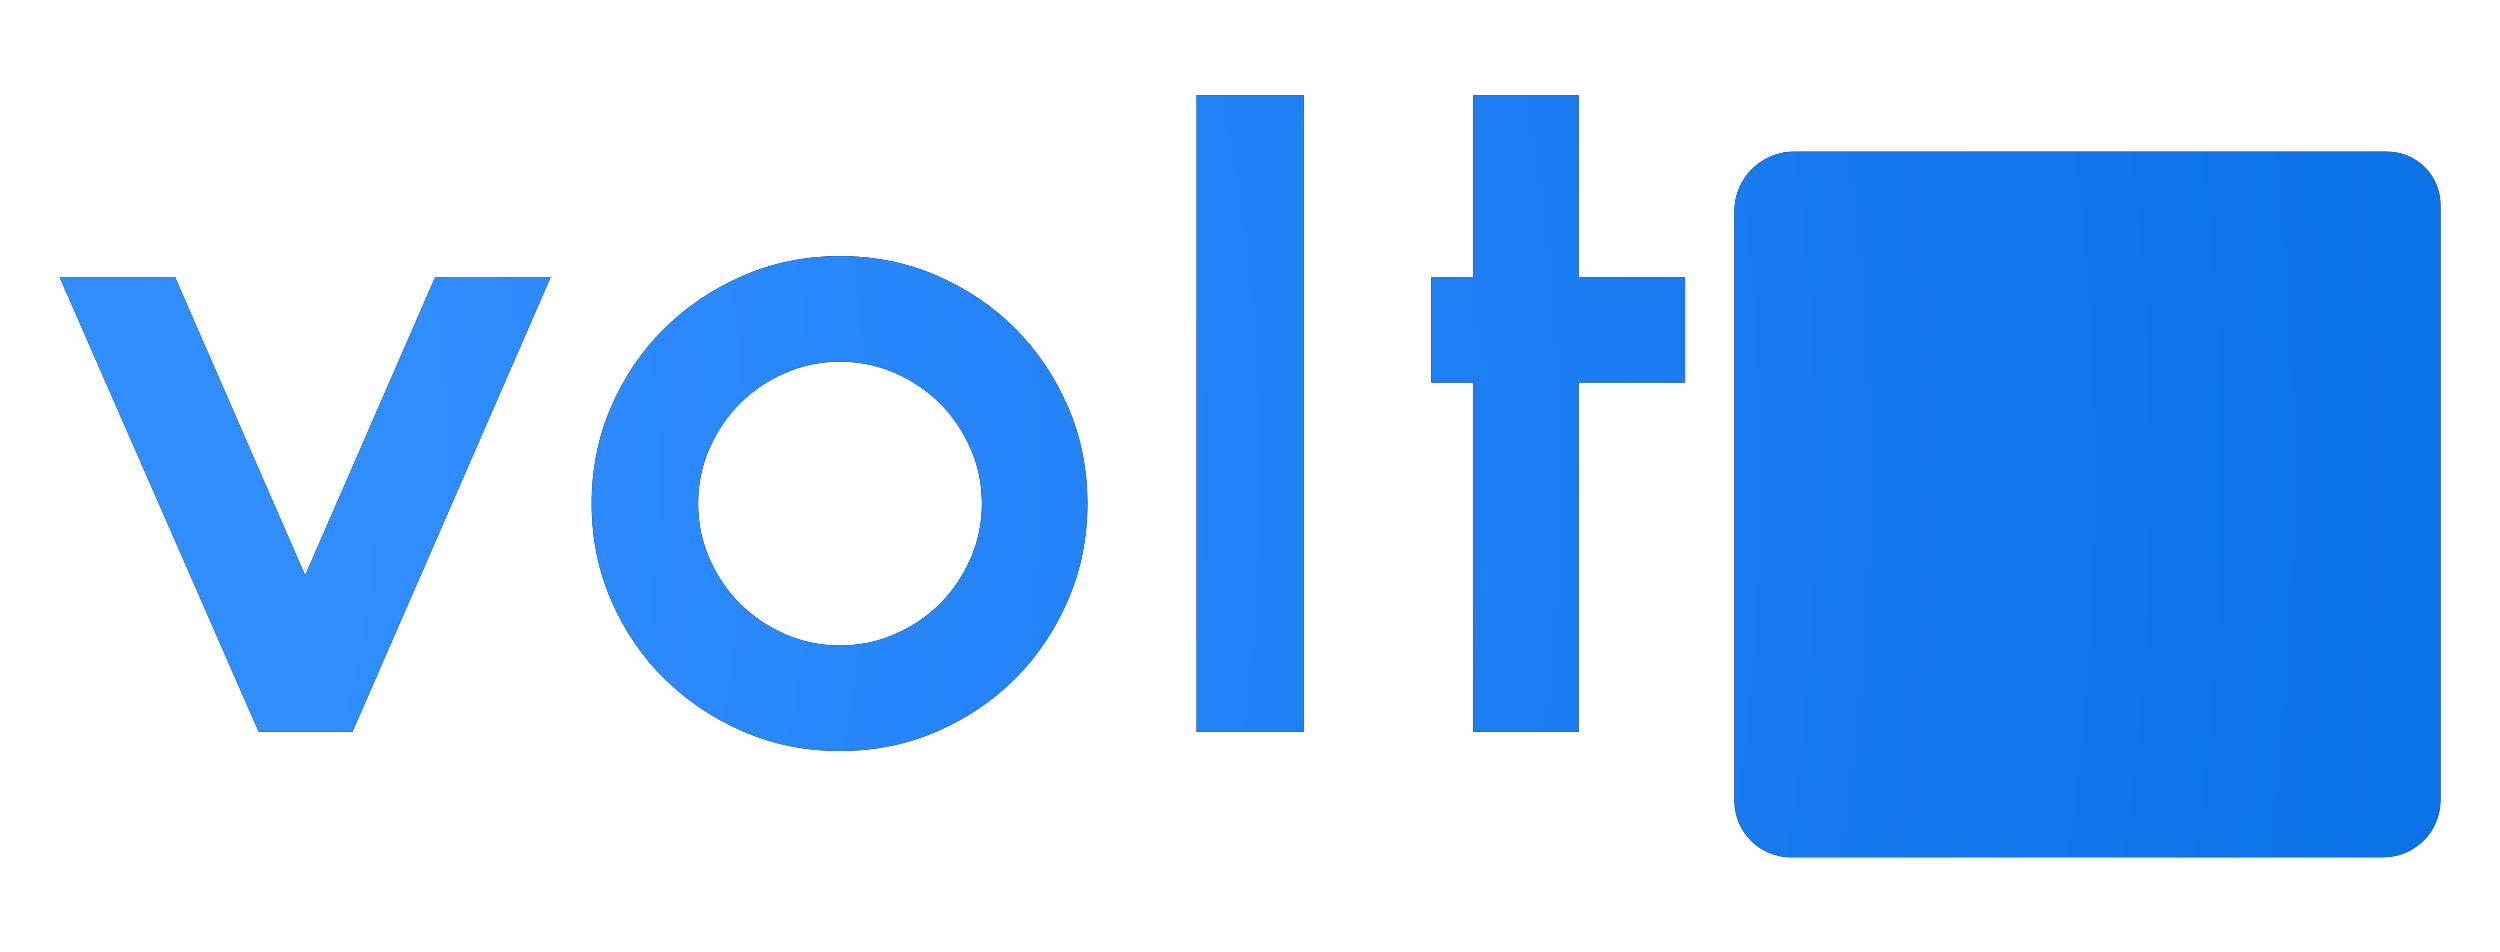 <?xml version="1.0" encoding="UTF-8"?><!DOCTYPE svg  PUBLIC '-//W3C//DTD SVG 1.1//EN'  'http://www.w3.org/Graphics/SVG/1.1/DTD/svg11.dtd'><svg clip-rule="evenodd" fill-rule="evenodd" stroke-linejoin="round" stroke-miterlimit="2" version="1.1" viewBox="0 0 420 160" xml:space="preserve" xmlns="http://www.w3.org/2000/svg"><path d="m410 34.445c0-4.95-4.013-8.963-8.963-8.963h-99.658c-5.519 0-9.993 4.474-9.993 9.993v99.06c0 5.238 4.246 9.484 9.484 9.484h99.528c2.547 0 4.989-1.012 6.79-2.813 1.8-1.8 2.812-4.242 2.812-6.789v-37.205-62.767zm-310.6 50.153c0-5.808 1.095-11.233 3.286-16.276 2.19-5.043 5.17-9.424 8.94-13.142 3.769-3.719 8.175-6.674 13.219-8.864 5.043-2.19 10.468-3.286 16.275-3.286s11.232 1.096 16.275 3.286 9.424 5.145 13.143 8.864c3.719 3.718 6.673 8.099 8.863 13.142 2.191 5.043 3.286 10.468 3.286 16.276 0 5.807-1.095 11.232-3.286 16.275-2.19 5.043-5.144 9.424-8.863 13.143-3.719 3.718-8.1 6.673-13.143 8.863-5.043 2.191-10.468 3.286-16.275 3.286s-11.232-1.095-16.275-3.286c-5.044-2.19-9.45-5.145-13.219-8.863-3.77-3.719-6.75-8.1-8.94-13.143-2.191-5.043-3.286-10.468-3.286-16.275zm284-38.053h-61.434v17.727h28.577l-36.677 58.684h69.534v-17.728h-36.83l36.83-58.683zm-324.19 76.411h-15.74l-33.468-76.411h19.408l21.854 50.125 21.853-50.125h19.408l-33.315 76.411zm159.85 0h-18.032v-106.98h18.032v106.98zm46.152-76.411h17.88v17.727h-17.88v58.684h-17.727v-58.684h-7.03v-17.727h7.03v-30.564h17.727v30.564zm-147.93 38.053c0 3.26 0.637 6.342 1.91 9.245 1.274 2.904 2.98 5.425 5.12 7.565 2.139 2.139 4.661 3.846 7.564 5.119 2.904 1.274 5.986 1.911 9.246 1.911s6.342-0.637 9.246-1.911c2.903-1.273 5.425-2.98 7.564-5.119 2.14-2.14 3.846-4.661 5.12-7.565 1.273-2.903 1.91-5.985 1.91-9.245 0-3.261-0.637-6.342-1.91-9.246-1.274-2.904-2.98-5.425-5.12-7.565-2.139-2.139-4.661-3.846-7.564-5.119-2.904-1.274-5.986-1.91-9.246-1.91s-6.342 0.636-9.246 1.91c-2.903 1.273-5.425 2.98-7.564 5.119-2.14 2.14-3.846 4.661-5.12 7.565-1.273 2.904-1.91 5.985-1.91 9.246z"/><clipPath id="a"><path d="m410 34.445c0-4.95-4.013-8.963-8.963-8.963h-99.658c-5.519 0-9.993 4.474-9.993 9.993v99.06c0 5.238 4.246 9.484 9.484 9.484h99.528c2.547 0 4.989-1.012 6.79-2.813 1.8-1.8 2.812-4.242 2.812-6.789v-37.205-62.767zm-310.6 50.153c0-5.808 1.095-11.233 3.286-16.276 2.19-5.043 5.17-9.424 8.94-13.142 3.769-3.719 8.175-6.674 13.219-8.864 5.043-2.19 10.468-3.286 16.275-3.286s11.232 1.096 16.275 3.286 9.424 5.145 13.143 8.864c3.719 3.718 6.673 8.099 8.863 13.142 2.191 5.043 3.286 10.468 3.286 16.276 0 5.807-1.095 11.232-3.286 16.275-2.19 5.043-5.144 9.424-8.863 13.143-3.719 3.718-8.1 6.673-13.143 8.863-5.043 2.191-10.468 3.286-16.275 3.286s-11.232-1.095-16.275-3.286c-5.044-2.19-9.45-5.145-13.219-8.863-3.77-3.719-6.75-8.1-8.94-13.143-2.191-5.043-3.286-10.468-3.286-16.275zm284-38.053h-61.434v17.727h28.577l-36.677 58.684h69.534v-17.728h-36.83l36.83-58.683zm-324.19 76.411h-15.74l-33.468-76.411h19.408l21.854 50.125 21.853-50.125h19.408l-33.315 76.411zm159.85 0h-18.032v-106.98h18.032v106.98zm46.152-76.411h17.88v17.727h-17.88v58.684h-17.727v-58.684h-7.03v-17.727h7.03v-30.564h17.727v30.564zm-147.93 38.053c0 3.26 0.637 6.342 1.91 9.245 1.274 2.904 2.98 5.425 5.12 7.565 2.139 2.139 4.661 3.846 7.564 5.119 2.904 1.274 5.986 1.911 9.246 1.911s6.342-0.637 9.246-1.911c2.903-1.273 5.425-2.98 7.564-5.119 2.14-2.14 3.846-4.661 5.12-7.565 1.273-2.903 1.91-5.985 1.91-9.245 0-3.261-0.637-6.342-1.91-9.246-1.274-2.904-2.98-5.425-5.12-7.565-2.139-2.139-4.661-3.846-7.564-5.119-2.904-1.274-5.986-1.91-9.246-1.91s-6.342 0.636-9.246 1.91c-2.903 1.273-5.425 2.98-7.564 5.119-2.14 2.14-3.846 4.661-5.12 7.565-1.273 2.904-1.91 5.985-1.91 9.246z"/></clipPath><g clip-path="url(#a)"><rect x="-90" y="-220" width="600" height="600" fill="url(#b)"/></g><defs><radialGradient id="b" cx="0" cy="0" r="1" gradientTransform="matrix(600,0,0,600,-90,80)" gradientUnits="userSpaceOnUse"><stop stop-color="#318eff" offset="0"/><stop stop-color="#318eff" offset=".25"/><stop stop-color="#0069e1" offset="1"/></radialGradient></defs></svg>
